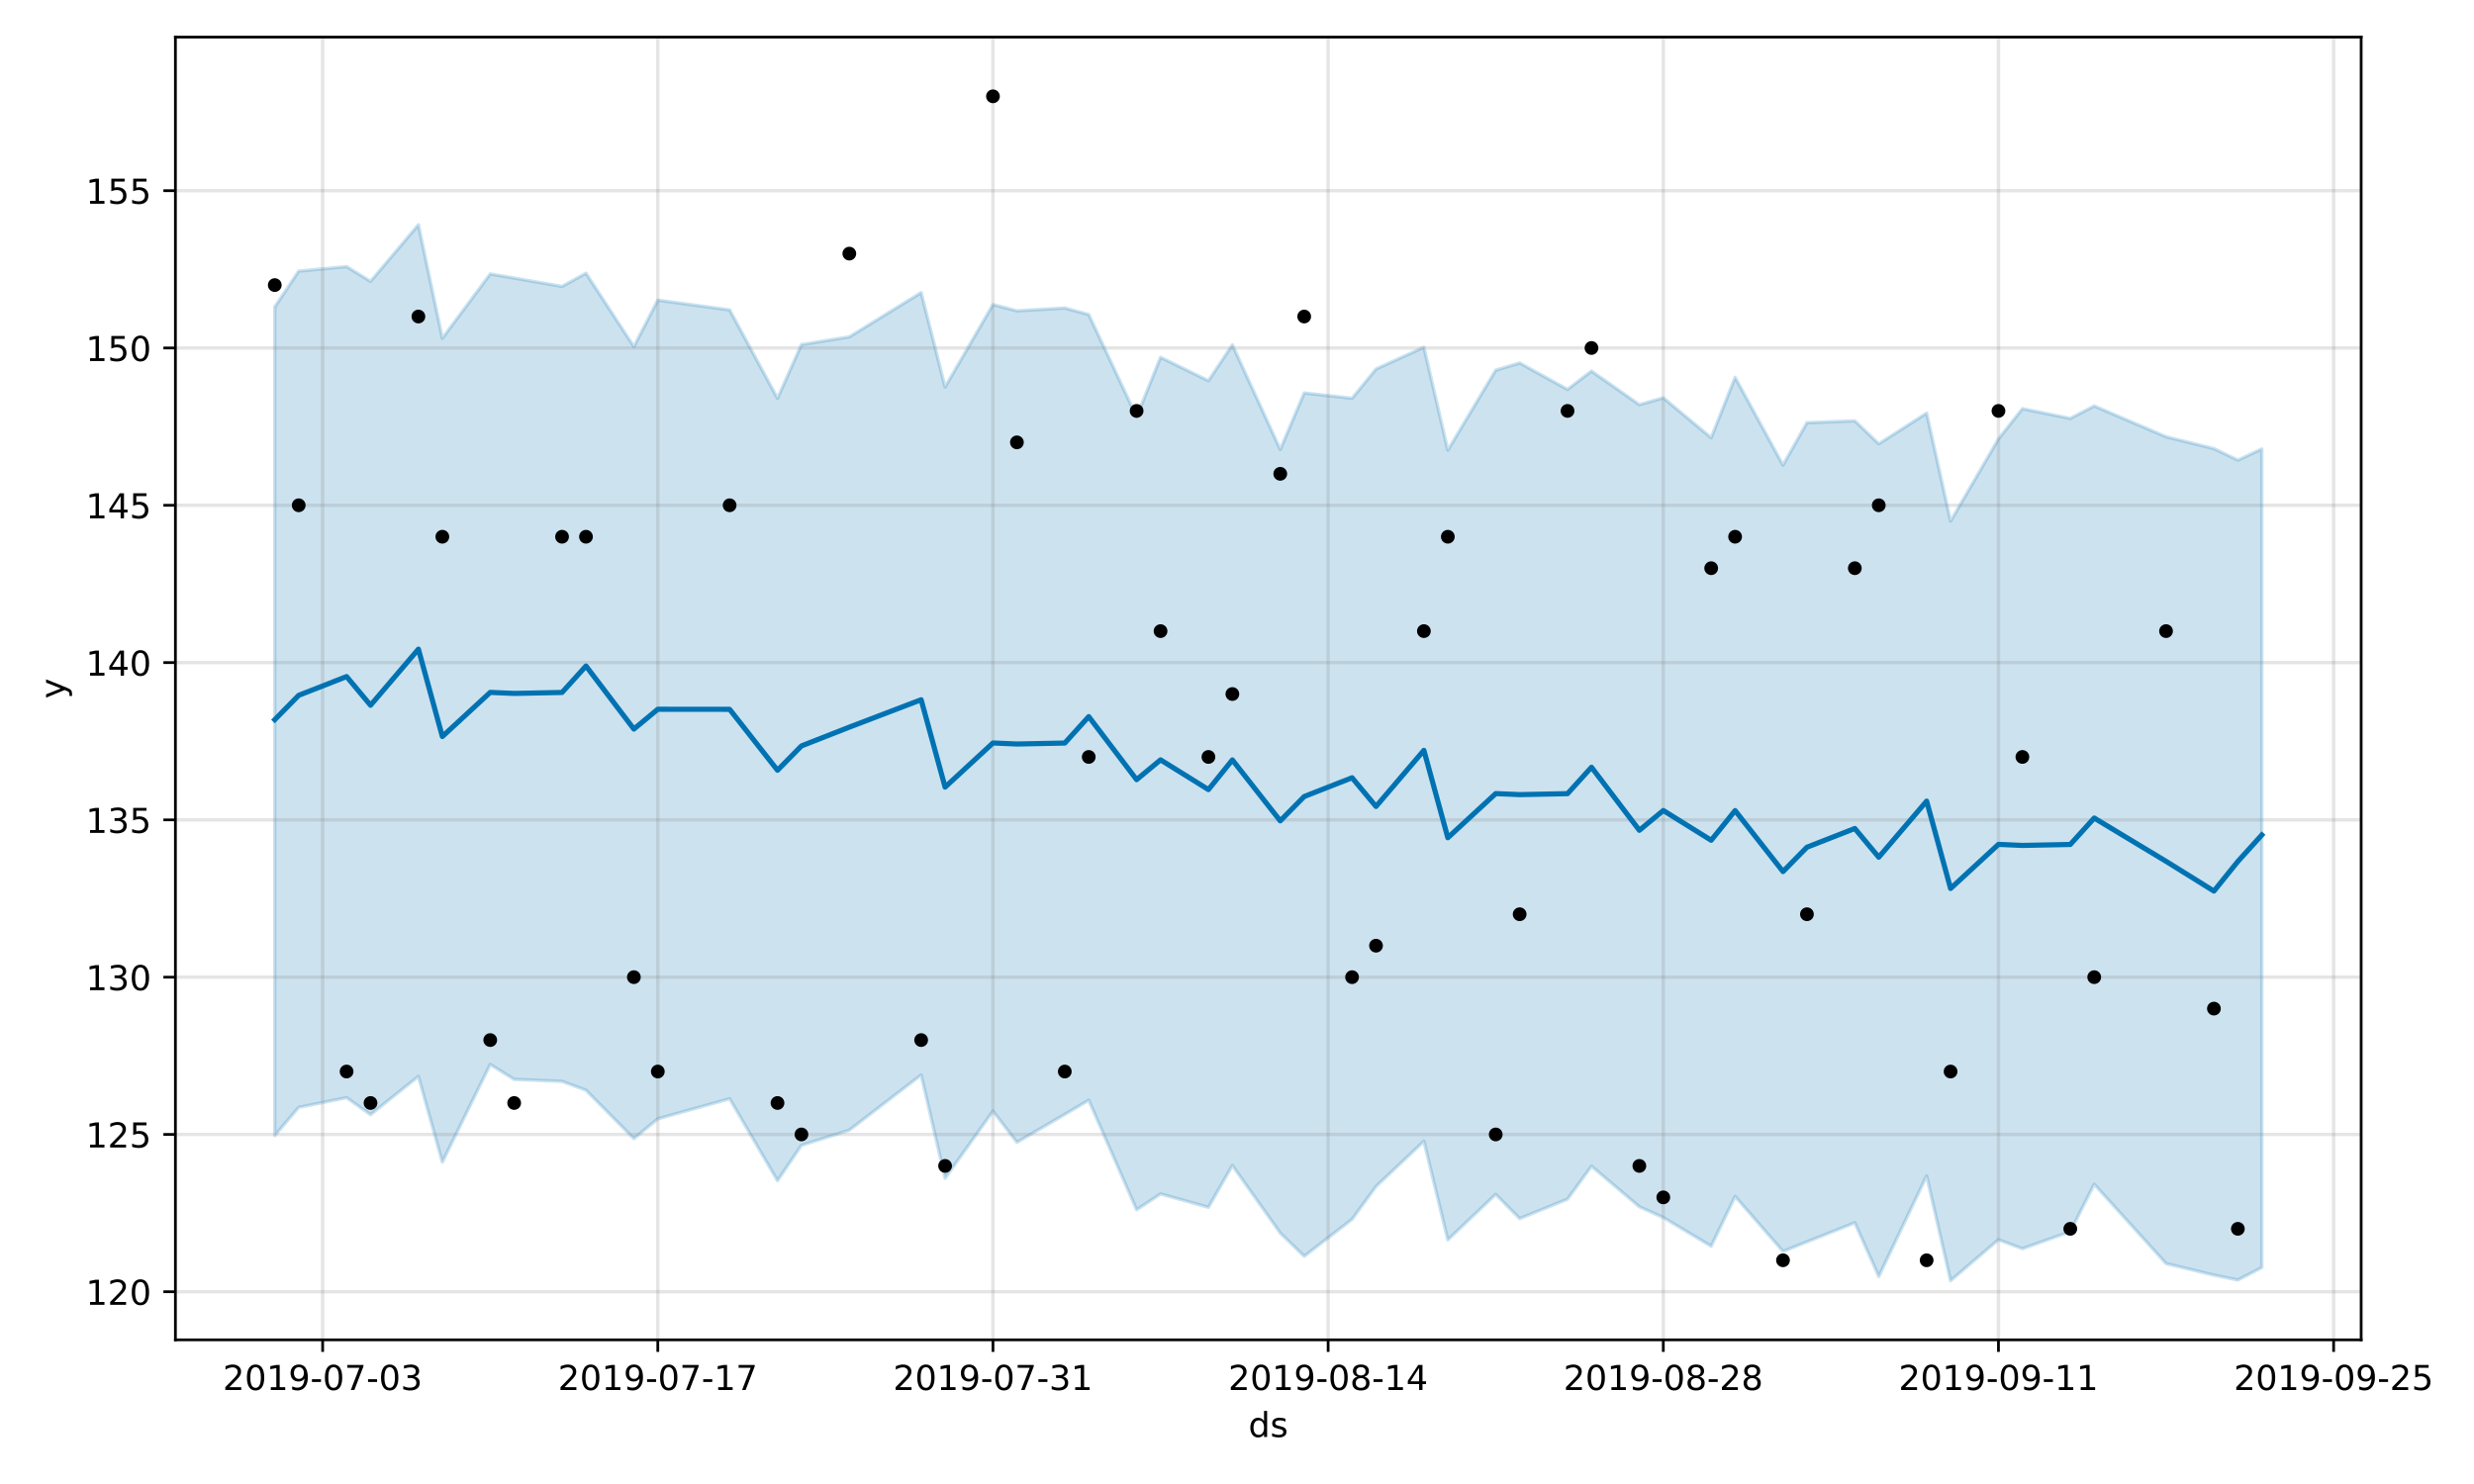 <?xml version="1.0" encoding="utf-8" standalone="no"?>
<!DOCTYPE svg PUBLIC "-//W3C//DTD SVG 1.1//EN"
  "http://www.w3.org/Graphics/SVG/1.1/DTD/svg11.dtd">
<!-- Created with matplotlib (https://matplotlib.org/) -->
<svg height="432pt" version="1.1" viewBox="0 0 720 432" width="720pt" xmlns="http://www.w3.org/2000/svg" xmlns:xlink="http://www.w3.org/1999/xlink">
 <defs>
  <style type="text/css">
*{stroke-linecap:butt;stroke-linejoin:round;}
  </style>
 </defs>
 <g id="figure_1">
  <g id="patch_1">
   <path d="M 0 432 
L 720 432 
L 720 0 
L 0 0 
z
" style="fill:#ffffff;"/>
  </g>
  <g id="axes_1">
   <g id="patch_2">
    <path d="M 51.05 390.04 
L 687.158 390.04 
L 687.158 10.8 
L 51.05 10.8 
z
" style="fill:#ffffff;"/>
   </g>
   <g id="PolyCollection_1">
    <defs>
     <path d="M 79.964 -342.659 
L 79.964 -101.453 
L 86.931 -109.646 
L 100.866 -112.462 
L 107.833 -107.52 
L 121.767 -118.655 
L 128.735 -93.717 
L 142.669 -122.126 
L 149.636 -117.789 
L 163.571 -117.218 
L 170.538 -114.627 
L 184.473 -100.539 
L 191.44 -106.305 
L 212.341 -112.143 
L 226.276 -88.296 
L 233.243 -98.603 
L 247.178 -103.005 
L 268.079 -119.077 
L 275.047 -89.022 
L 288.981 -108.539 
L 295.948 -99.468 
L 309.883 -107.596 
L 316.85 -111.727 
L 330.784 -79.836 
L 337.752 -84.445 
L 351.686 -80.547 
L 358.653 -92.725 
L 372.588 -73.062 
L 379.555 -66.298 
L 393.49 -77.064 
L 400.457 -86.613 
L 414.391 -99.766 
L 421.358 -71.067 
L 435.293 -84.317 
L 442.26 -77.271 
L 456.195 -82.929 
L 463.162 -92.512 
L 477.096 -80.706 
L 484.064 -77.573 
L 497.998 -69.24 
L 504.965 -83.712 
L 518.9 -67.713 
L 525.867 -70.497 
L 539.801 -76.052 
L 546.769 -60.437 
L 560.703 -89.686 
L 567.67 -59.198 
L 581.605 -71.114 
L 588.572 -68.496 
L 602.507 -73.483 
L 609.474 -87.252 
L 630.376 -64.173 
L 644.31 -60.81 
L 651.277 -59.393 
L 658.244 -63.013 
L 658.244 -301.304 
L 658.244 -301.304 
L 651.277 -298.052 
L 644.31 -301.404 
L 630.376 -304.849 
L 609.474 -313.814 
L 602.507 -310.179 
L 588.572 -313.026 
L 581.605 -304.209 
L 567.67 -280.294 
L 560.703 -311.725 
L 546.769 -302.801 
L 539.801 -309.479 
L 525.867 -308.95 
L 518.9 -296.603 
L 504.965 -322.141 
L 497.998 -304.575 
L 484.064 -316.189 
L 477.096 -314.19 
L 463.162 -323.978 
L 456.195 -318.641 
L 442.26 -326.333 
L 435.293 -324.239 
L 421.358 -300.941 
L 414.391 -330.926 
L 400.457 -324.578 
L 393.49 -316.053 
L 379.555 -317.612 
L 372.588 -301.154 
L 358.653 -331.617 
L 351.686 -321.172 
L 337.752 -327.981 
L 330.784 -310.66 
L 316.85 -340.439 
L 309.883 -342.33 
L 295.948 -341.509 
L 288.981 -343.334 
L 275.047 -319.332 
L 268.079 -346.815 
L 247.178 -333.938 
L 233.243 -331.691 
L 226.276 -316.051 
L 212.341 -341.786 
L 191.44 -344.619 
L 184.473 -331.102 
L 170.538 -352.468 
L 163.571 -348.626 
L 149.636 -351.057 
L 142.669 -352.245 
L 128.735 -333.539 
L 121.767 -366.57 
L 107.833 -350.085 
L 100.866 -354.395 
L 86.931 -353.076 
L 79.964 -342.659 
z
" id="mc119bcb32f" style="stroke:#0072b2;stroke-opacity:0.2;"/>
    </defs>
    <g clip-path="url(#p0f154ccf03)">
     <use style="fill:#0072b2;fill-opacity:0.2;stroke:#0072b2;stroke-opacity:0.2;" x="0" xlink:href="#mc119bcb32f" y="432"/>
    </g>
   </g>
   <g id="matplotlib.axis_1">
    <g id="xtick_1">
     <g id="line2d_1">
      <path clip-path="url(#p0f154ccf03)" d="M 93.898 390.04 
L 93.898 10.8 
" style="fill:none;stroke:#808080;stroke-linecap:square;stroke-opacity:0.2;"/>
     </g>
     <g id="line2d_2">
      <defs>
       <path d="M 0 0 
L 0 3.5 
" id="me62578d88a" style="stroke:#000000;stroke-width:0.8;"/>
      </defs>
      <g>
       <use style="stroke:#000000;stroke-width:0.8;" x="93.898" xlink:href="#me62578d88a" y="390.04"/>
      </g>
     </g>
     <g id="text_1">
      <!-- 2019-07-03 -->
      <defs>
       <path d="M 19.188 8.297 
L 53.609 8.297 
L 53.609 0 
L 7.328 0 
L 7.328 8.297 
Q 12.938 14.109 22.625 23.891 
Q 32.328 33.688 34.812 36.531 
Q 39.547 41.844 41.422 45.531 
Q 43.312 49.219 43.312 52.781 
Q 43.312 58.594 39.234 62.25 
Q 35.156 65.922 28.609 65.922 
Q 23.969 65.922 18.812 64.312 
Q 13.672 62.703 7.812 59.422 
L 7.812 69.391 
Q 13.766 71.781 18.938 73 
Q 24.125 74.219 28.422 74.219 
Q 39.75 74.219 46.484 68.547 
Q 53.219 62.891 53.219 53.422 
Q 53.219 48.922 51.531 44.891 
Q 49.859 40.875 45.406 35.406 
Q 44.188 33.984 37.641 27.219 
Q 31.109 20.453 19.188 8.297 
z
" id="DejaVuSans-50"/>
       <path d="M 31.781 66.406 
Q 24.172 66.406 20.328 58.906 
Q 16.5 51.422 16.5 36.375 
Q 16.5 21.391 20.328 13.891 
Q 24.172 6.391 31.781 6.391 
Q 39.453 6.391 43.281 13.891 
Q 47.125 21.391 47.125 36.375 
Q 47.125 51.422 43.281 58.906 
Q 39.453 66.406 31.781 66.406 
z
M 31.781 74.219 
Q 44.047 74.219 50.516 64.516 
Q 56.984 54.828 56.984 36.375 
Q 56.984 17.969 50.516 8.266 
Q 44.047 -1.422 31.781 -1.422 
Q 19.531 -1.422 13.062 8.266 
Q 6.594 17.969 6.594 36.375 
Q 6.594 54.828 13.062 64.516 
Q 19.531 74.219 31.781 74.219 
z
" id="DejaVuSans-48"/>
       <path d="M 12.406 8.297 
L 28.516 8.297 
L 28.516 63.922 
L 10.984 60.406 
L 10.984 69.391 
L 28.422 72.906 
L 38.281 72.906 
L 38.281 8.297 
L 54.391 8.297 
L 54.391 0 
L 12.406 0 
z
" id="DejaVuSans-49"/>
       <path d="M 10.984 1.516 
L 10.984 10.5 
Q 14.703 8.734 18.5 7.812 
Q 22.312 6.891 25.984 6.891 
Q 35.75 6.891 40.891 13.453 
Q 46.047 20.016 46.781 33.406 
Q 43.953 29.203 39.594 26.953 
Q 35.25 24.703 29.984 24.703 
Q 19.047 24.703 12.672 31.312 
Q 6.297 37.938 6.297 49.422 
Q 6.297 60.641 12.938 67.422 
Q 19.578 74.219 30.609 74.219 
Q 43.266 74.219 49.922 64.516 
Q 56.594 54.828 56.594 36.375 
Q 56.594 19.141 48.406 8.859 
Q 40.234 -1.422 26.422 -1.422 
Q 22.703 -1.422 18.891 -0.688 
Q 15.094 0.047 10.984 1.516 
z
M 30.609 32.422 
Q 37.25 32.422 41.125 36.953 
Q 45.016 41.5 45.016 49.422 
Q 45.016 57.281 41.125 61.844 
Q 37.25 66.406 30.609 66.406 
Q 23.969 66.406 20.094 61.844 
Q 16.219 57.281 16.219 49.422 
Q 16.219 41.5 20.094 36.953 
Q 23.969 32.422 30.609 32.422 
z
" id="DejaVuSans-57"/>
       <path d="M 4.891 31.391 
L 31.203 31.391 
L 31.203 23.391 
L 4.891 23.391 
z
" id="DejaVuSans-45"/>
       <path d="M 8.203 72.906 
L 55.078 72.906 
L 55.078 68.703 
L 28.609 0 
L 18.312 0 
L 43.219 64.594 
L 8.203 64.594 
z
" id="DejaVuSans-55"/>
       <path d="M 40.578 39.312 
Q 47.656 37.797 51.625 33 
Q 55.609 28.219 55.609 21.188 
Q 55.609 10.406 48.188 4.484 
Q 40.766 -1.422 27.094 -1.422 
Q 22.516 -1.422 17.656 -0.516 
Q 12.797 0.391 7.625 2.203 
L 7.625 11.719 
Q 11.719 9.328 16.594 8.109 
Q 21.484 6.891 26.812 6.891 
Q 36.078 6.891 40.938 10.547 
Q 45.797 14.203 45.797 21.188 
Q 45.797 27.641 41.281 31.266 
Q 36.766 34.906 28.719 34.906 
L 20.219 34.906 
L 20.219 43.016 
L 29.109 43.016 
Q 36.375 43.016 40.234 45.922 
Q 44.094 48.828 44.094 54.297 
Q 44.094 59.906 40.109 62.906 
Q 36.141 65.922 28.719 65.922 
Q 24.656 65.922 20.016 65.031 
Q 15.375 64.156 9.812 62.312 
L 9.812 71.094 
Q 15.438 72.656 20.344 73.438 
Q 25.25 74.219 29.594 74.219 
Q 40.828 74.219 47.359 69.109 
Q 53.906 64.016 53.906 55.328 
Q 53.906 49.266 50.438 45.094 
Q 46.969 40.922 40.578 39.312 
z
" id="DejaVuSans-51"/>
      </defs>
      <g transform="translate(64.841 404.638)scale(0.1 -0.1)">
       <use xlink:href="#DejaVuSans-50"/>
       <use x="63.623" xlink:href="#DejaVuSans-48"/>
       <use x="127.246" xlink:href="#DejaVuSans-49"/>
       <use x="190.869" xlink:href="#DejaVuSans-57"/>
       <use x="254.492" xlink:href="#DejaVuSans-45"/>
       <use x="290.576" xlink:href="#DejaVuSans-48"/>
       <use x="354.199" xlink:href="#DejaVuSans-55"/>
       <use x="417.822" xlink:href="#DejaVuSans-45"/>
       <use x="453.906" xlink:href="#DejaVuSans-48"/>
       <use x="517.529" xlink:href="#DejaVuSans-51"/>
      </g>
     </g>
    </g>
    <g id="xtick_2">
     <g id="line2d_3">
      <path clip-path="url(#p0f154ccf03)" d="M 191.44 390.04 
L 191.44 10.8 
" style="fill:none;stroke:#808080;stroke-linecap:square;stroke-opacity:0.2;"/>
     </g>
     <g id="line2d_4">
      <g>
       <use style="stroke:#000000;stroke-width:0.8;" x="191.44" xlink:href="#me62578d88a" y="390.04"/>
      </g>
     </g>
     <g id="text_2">
      <!-- 2019-07-17 -->
      <g transform="translate(162.382 404.638)scale(0.1 -0.1)">
       <use xlink:href="#DejaVuSans-50"/>
       <use x="63.623" xlink:href="#DejaVuSans-48"/>
       <use x="127.246" xlink:href="#DejaVuSans-49"/>
       <use x="190.869" xlink:href="#DejaVuSans-57"/>
       <use x="254.492" xlink:href="#DejaVuSans-45"/>
       <use x="290.576" xlink:href="#DejaVuSans-48"/>
       <use x="354.199" xlink:href="#DejaVuSans-55"/>
       <use x="417.822" xlink:href="#DejaVuSans-45"/>
       <use x="453.906" xlink:href="#DejaVuSans-49"/>
       <use x="517.529" xlink:href="#DejaVuSans-55"/>
      </g>
     </g>
    </g>
    <g id="xtick_3">
     <g id="line2d_5">
      <path clip-path="url(#p0f154ccf03)" d="M 288.981 390.04 
L 288.981 10.8 
" style="fill:none;stroke:#808080;stroke-linecap:square;stroke-opacity:0.2;"/>
     </g>
     <g id="line2d_6">
      <g>
       <use style="stroke:#000000;stroke-width:0.8;" x="288.981" xlink:href="#me62578d88a" y="390.04"/>
      </g>
     </g>
     <g id="text_3">
      <!-- 2019-07-31 -->
      <g transform="translate(259.923 404.638)scale(0.1 -0.1)">
       <use xlink:href="#DejaVuSans-50"/>
       <use x="63.623" xlink:href="#DejaVuSans-48"/>
       <use x="127.246" xlink:href="#DejaVuSans-49"/>
       <use x="190.869" xlink:href="#DejaVuSans-57"/>
       <use x="254.492" xlink:href="#DejaVuSans-45"/>
       <use x="290.576" xlink:href="#DejaVuSans-48"/>
       <use x="354.199" xlink:href="#DejaVuSans-55"/>
       <use x="417.822" xlink:href="#DejaVuSans-45"/>
       <use x="453.906" xlink:href="#DejaVuSans-51"/>
       <use x="517.529" xlink:href="#DejaVuSans-49"/>
      </g>
     </g>
    </g>
    <g id="xtick_4">
     <g id="line2d_7">
      <path clip-path="url(#p0f154ccf03)" d="M 386.522 390.04 
L 386.522 10.8 
" style="fill:none;stroke:#808080;stroke-linecap:square;stroke-opacity:0.2;"/>
     </g>
     <g id="line2d_8">
      <g>
       <use style="stroke:#000000;stroke-width:0.8;" x="386.522" xlink:href="#me62578d88a" y="390.04"/>
      </g>
     </g>
     <g id="text_4">
      <!-- 2019-08-14 -->
      <defs>
       <path d="M 31.781 34.625 
Q 24.75 34.625 20.719 30.859 
Q 16.703 27.094 16.703 20.516 
Q 16.703 13.922 20.719 10.156 
Q 24.75 6.391 31.781 6.391 
Q 38.812 6.391 42.859 10.172 
Q 46.922 13.969 46.922 20.516 
Q 46.922 27.094 42.891 30.859 
Q 38.875 34.625 31.781 34.625 
z
M 21.922 38.812 
Q 15.578 40.375 12.031 44.719 
Q 8.5 49.078 8.5 55.328 
Q 8.5 64.062 14.719 69.141 
Q 20.953 74.219 31.781 74.219 
Q 42.672 74.219 48.875 69.141 
Q 55.078 64.062 55.078 55.328 
Q 55.078 49.078 51.531 44.719 
Q 48 40.375 41.703 38.812 
Q 48.828 37.156 52.797 32.312 
Q 56.781 27.484 56.781 20.516 
Q 56.781 9.906 50.312 4.234 
Q 43.844 -1.422 31.781 -1.422 
Q 19.734 -1.422 13.25 4.234 
Q 6.781 9.906 6.781 20.516 
Q 6.781 27.484 10.781 32.312 
Q 14.797 37.156 21.922 38.812 
z
M 18.312 54.391 
Q 18.312 48.734 21.844 45.562 
Q 25.391 42.391 31.781 42.391 
Q 38.141 42.391 41.719 45.562 
Q 45.312 48.734 45.312 54.391 
Q 45.312 60.062 41.719 63.234 
Q 38.141 66.406 31.781 66.406 
Q 25.391 66.406 21.844 63.234 
Q 18.312 60.062 18.312 54.391 
z
" id="DejaVuSans-56"/>
       <path d="M 37.797 64.312 
L 12.891 25.391 
L 37.797 25.391 
z
M 35.203 72.906 
L 47.609 72.906 
L 47.609 25.391 
L 58.016 25.391 
L 58.016 17.188 
L 47.609 17.188 
L 47.609 0 
L 37.797 0 
L 37.797 17.188 
L 4.891 17.188 
L 4.891 26.703 
z
" id="DejaVuSans-52"/>
      </defs>
      <g transform="translate(357.465 404.638)scale(0.1 -0.1)">
       <use xlink:href="#DejaVuSans-50"/>
       <use x="63.623" xlink:href="#DejaVuSans-48"/>
       <use x="127.246" xlink:href="#DejaVuSans-49"/>
       <use x="190.869" xlink:href="#DejaVuSans-57"/>
       <use x="254.492" xlink:href="#DejaVuSans-45"/>
       <use x="290.576" xlink:href="#DejaVuSans-48"/>
       <use x="354.199" xlink:href="#DejaVuSans-56"/>
       <use x="417.822" xlink:href="#DejaVuSans-45"/>
       <use x="453.906" xlink:href="#DejaVuSans-49"/>
       <use x="517.529" xlink:href="#DejaVuSans-52"/>
      </g>
     </g>
    </g>
    <g id="xtick_5">
     <g id="line2d_9">
      <path clip-path="url(#p0f154ccf03)" d="M 484.064 390.04 
L 484.064 10.8 
" style="fill:none;stroke:#808080;stroke-linecap:square;stroke-opacity:0.2;"/>
     </g>
     <g id="line2d_10">
      <g>
       <use style="stroke:#000000;stroke-width:0.8;" x="484.064" xlink:href="#me62578d88a" y="390.04"/>
      </g>
     </g>
     <g id="text_5">
      <!-- 2019-08-28 -->
      <g transform="translate(455.006 404.638)scale(0.1 -0.1)">
       <use xlink:href="#DejaVuSans-50"/>
       <use x="63.623" xlink:href="#DejaVuSans-48"/>
       <use x="127.246" xlink:href="#DejaVuSans-49"/>
       <use x="190.869" xlink:href="#DejaVuSans-57"/>
       <use x="254.492" xlink:href="#DejaVuSans-45"/>
       <use x="290.576" xlink:href="#DejaVuSans-48"/>
       <use x="354.199" xlink:href="#DejaVuSans-56"/>
       <use x="417.822" xlink:href="#DejaVuSans-45"/>
       <use x="453.906" xlink:href="#DejaVuSans-50"/>
       <use x="517.529" xlink:href="#DejaVuSans-56"/>
      </g>
     </g>
    </g>
    <g id="xtick_6">
     <g id="line2d_11">
      <path clip-path="url(#p0f154ccf03)" d="M 581.605 390.04 
L 581.605 10.8 
" style="fill:none;stroke:#808080;stroke-linecap:square;stroke-opacity:0.2;"/>
     </g>
     <g id="line2d_12">
      <g>
       <use style="stroke:#000000;stroke-width:0.8;" x="581.605" xlink:href="#me62578d88a" y="390.04"/>
      </g>
     </g>
     <g id="text_6">
      <!-- 2019-09-11 -->
      <g transform="translate(552.547 404.638)scale(0.1 -0.1)">
       <use xlink:href="#DejaVuSans-50"/>
       <use x="63.623" xlink:href="#DejaVuSans-48"/>
       <use x="127.246" xlink:href="#DejaVuSans-49"/>
       <use x="190.869" xlink:href="#DejaVuSans-57"/>
       <use x="254.492" xlink:href="#DejaVuSans-45"/>
       <use x="290.576" xlink:href="#DejaVuSans-48"/>
       <use x="354.199" xlink:href="#DejaVuSans-57"/>
       <use x="417.822" xlink:href="#DejaVuSans-45"/>
       <use x="453.906" xlink:href="#DejaVuSans-49"/>
       <use x="517.529" xlink:href="#DejaVuSans-49"/>
      </g>
     </g>
    </g>
    <g id="xtick_7">
     <g id="line2d_13">
      <path clip-path="url(#p0f154ccf03)" d="M 679.146 390.04 
L 679.146 10.8 
" style="fill:none;stroke:#808080;stroke-linecap:square;stroke-opacity:0.2;"/>
     </g>
     <g id="line2d_14">
      <g>
       <use style="stroke:#000000;stroke-width:0.8;" x="679.146" xlink:href="#me62578d88a" y="390.04"/>
      </g>
     </g>
     <g id="text_7">
      <!-- 2019-09-25 -->
      <defs>
       <path d="M 10.797 72.906 
L 49.516 72.906 
L 49.516 64.594 
L 19.828 64.594 
L 19.828 46.734 
Q 21.969 47.469 24.109 47.828 
Q 26.266 48.188 28.422 48.188 
Q 40.625 48.188 47.75 41.5 
Q 54.891 34.812 54.891 23.391 
Q 54.891 11.625 47.562 5.094 
Q 40.234 -1.422 26.906 -1.422 
Q 22.312 -1.422 17.547 -0.641 
Q 12.797 0.141 7.719 1.703 
L 7.719 11.625 
Q 12.109 9.234 16.797 8.062 
Q 21.484 6.891 26.703 6.891 
Q 35.156 6.891 40.078 11.328 
Q 45.016 15.766 45.016 23.391 
Q 45.016 31 40.078 35.438 
Q 35.156 39.891 26.703 39.891 
Q 22.75 39.891 18.812 39.016 
Q 14.891 38.141 10.797 36.281 
z
" id="DejaVuSans-53"/>
      </defs>
      <g transform="translate(650.088 404.638)scale(0.1 -0.1)">
       <use xlink:href="#DejaVuSans-50"/>
       <use x="63.623" xlink:href="#DejaVuSans-48"/>
       <use x="127.246" xlink:href="#DejaVuSans-49"/>
       <use x="190.869" xlink:href="#DejaVuSans-57"/>
       <use x="254.492" xlink:href="#DejaVuSans-45"/>
       <use x="290.576" xlink:href="#DejaVuSans-48"/>
       <use x="354.199" xlink:href="#DejaVuSans-57"/>
       <use x="417.822" xlink:href="#DejaVuSans-45"/>
       <use x="453.906" xlink:href="#DejaVuSans-50"/>
       <use x="517.529" xlink:href="#DejaVuSans-53"/>
      </g>
     </g>
    </g>
    <g id="text_8">
     <!-- ds -->
     <defs>
      <path d="M 45.406 46.391 
L 45.406 75.984 
L 54.391 75.984 
L 54.391 0 
L 45.406 0 
L 45.406 8.203 
Q 42.578 3.328 38.25 0.953 
Q 33.938 -1.422 27.875 -1.422 
Q 17.969 -1.422 11.734 6.484 
Q 5.516 14.406 5.516 27.297 
Q 5.516 40.188 11.734 48.094 
Q 17.969 56 27.875 56 
Q 33.938 56 38.25 53.625 
Q 42.578 51.266 45.406 46.391 
z
M 14.797 27.297 
Q 14.797 17.391 18.875 11.75 
Q 22.953 6.109 30.078 6.109 
Q 37.203 6.109 41.297 11.75 
Q 45.406 17.391 45.406 27.297 
Q 45.406 37.203 41.297 42.844 
Q 37.203 48.484 30.078 48.484 
Q 22.953 48.484 18.875 42.844 
Q 14.797 37.203 14.797 27.297 
z
" id="DejaVuSans-100"/>
      <path d="M 44.281 53.078 
L 44.281 44.578 
Q 40.484 46.531 36.375 47.5 
Q 32.281 48.484 27.875 48.484 
Q 21.188 48.484 17.844 46.438 
Q 14.5 44.391 14.5 40.281 
Q 14.5 37.156 16.891 35.375 
Q 19.281 33.594 26.516 31.984 
L 29.594 31.297 
Q 39.156 29.25 43.188 25.516 
Q 47.219 21.781 47.219 15.094 
Q 47.219 7.469 41.188 3.016 
Q 35.156 -1.422 24.609 -1.422 
Q 20.219 -1.422 15.453 -0.562 
Q 10.688 0.297 5.422 2 
L 5.422 11.281 
Q 10.406 8.688 15.234 7.391 
Q 20.062 6.109 24.812 6.109 
Q 31.156 6.109 34.562 8.281 
Q 37.984 10.453 37.984 14.406 
Q 37.984 18.062 35.516 20.016 
Q 33.062 21.969 24.703 23.781 
L 21.578 24.516 
Q 13.234 26.266 9.516 29.906 
Q 5.812 33.547 5.812 39.891 
Q 5.812 47.609 11.281 51.797 
Q 16.75 56 26.812 56 
Q 31.781 56 36.172 55.266 
Q 40.578 54.547 44.281 53.078 
z
" id="DejaVuSans-115"/>
     </defs>
     <g transform="translate(363.325 418.317)scale(0.1 -0.1)">
      <use xlink:href="#DejaVuSans-100"/>
      <use x="63.477" xlink:href="#DejaVuSans-115"/>
     </g>
    </g>
   </g>
   <g id="matplotlib.axis_2">
    <g id="ytick_1">
     <g id="line2d_15">
      <path clip-path="url(#p0f154ccf03)" d="M 51.05 376.032 
L 687.158 376.032 
" style="fill:none;stroke:#808080;stroke-linecap:square;stroke-opacity:0.2;"/>
     </g>
     <g id="line2d_16">
      <defs>
       <path d="M 0 0 
L -3.5 0 
" id="m3e70ce9655" style="stroke:#000000;stroke-width:0.8;"/>
      </defs>
      <g>
       <use style="stroke:#000000;stroke-width:0.8;" x="51.05" xlink:href="#m3e70ce9655" y="376.032"/>
      </g>
     </g>
     <g id="text_9">
      <!-- 120 -->
      <g transform="translate(24.962 379.831)scale(0.1 -0.1)">
       <use xlink:href="#DejaVuSans-49"/>
       <use x="63.623" xlink:href="#DejaVuSans-50"/>
       <use x="127.246" xlink:href="#DejaVuSans-48"/>
      </g>
     </g>
    </g>
    <g id="ytick_2">
     <g id="line2d_17">
      <path clip-path="url(#p0f154ccf03)" d="M 51.05 330.244 
L 687.158 330.244 
" style="fill:none;stroke:#808080;stroke-linecap:square;stroke-opacity:0.2;"/>
     </g>
     <g id="line2d_18">
      <g>
       <use style="stroke:#000000;stroke-width:0.8;" x="51.05" xlink:href="#m3e70ce9655" y="330.244"/>
      </g>
     </g>
     <g id="text_10">
      <!-- 125 -->
      <g transform="translate(24.962 334.043)scale(0.1 -0.1)">
       <use xlink:href="#DejaVuSans-49"/>
       <use x="63.623" xlink:href="#DejaVuSans-50"/>
       <use x="127.246" xlink:href="#DejaVuSans-53"/>
      </g>
     </g>
    </g>
    <g id="ytick_3">
     <g id="line2d_19">
      <path clip-path="url(#p0f154ccf03)" d="M 51.05 284.455 
L 687.158 284.455 
" style="fill:none;stroke:#808080;stroke-linecap:square;stroke-opacity:0.2;"/>
     </g>
     <g id="line2d_20">
      <g>
       <use style="stroke:#000000;stroke-width:0.8;" x="51.05" xlink:href="#m3e70ce9655" y="284.455"/>
      </g>
     </g>
     <g id="text_11">
      <!-- 130 -->
      <g transform="translate(24.962 288.254)scale(0.1 -0.1)">
       <use xlink:href="#DejaVuSans-49"/>
       <use x="63.623" xlink:href="#DejaVuSans-51"/>
       <use x="127.246" xlink:href="#DejaVuSans-48"/>
      </g>
     </g>
    </g>
    <g id="ytick_4">
     <g id="line2d_21">
      <path clip-path="url(#p0f154ccf03)" d="M 51.05 238.666 
L 687.158 238.666 
" style="fill:none;stroke:#808080;stroke-linecap:square;stroke-opacity:0.2;"/>
     </g>
     <g id="line2d_22">
      <g>
       <use style="stroke:#000000;stroke-width:0.8;" x="51.05" xlink:href="#m3e70ce9655" y="238.666"/>
      </g>
     </g>
     <g id="text_12">
      <!-- 135 -->
      <g transform="translate(24.962 242.465)scale(0.1 -0.1)">
       <use xlink:href="#DejaVuSans-49"/>
       <use x="63.623" xlink:href="#DejaVuSans-51"/>
       <use x="127.246" xlink:href="#DejaVuSans-53"/>
      </g>
     </g>
    </g>
    <g id="ytick_5">
     <g id="line2d_23">
      <path clip-path="url(#p0f154ccf03)" d="M 51.05 192.877 
L 687.158 192.877 
" style="fill:none;stroke:#808080;stroke-linecap:square;stroke-opacity:0.2;"/>
     </g>
     <g id="line2d_24">
      <g>
       <use style="stroke:#000000;stroke-width:0.8;" x="51.05" xlink:href="#m3e70ce9655" y="192.877"/>
      </g>
     </g>
     <g id="text_13">
      <!-- 140 -->
      <g transform="translate(24.962 196.677)scale(0.1 -0.1)">
       <use xlink:href="#DejaVuSans-49"/>
       <use x="63.623" xlink:href="#DejaVuSans-52"/>
       <use x="127.246" xlink:href="#DejaVuSans-48"/>
      </g>
     </g>
    </g>
    <g id="ytick_6">
     <g id="line2d_25">
      <path clip-path="url(#p0f154ccf03)" d="M 51.05 147.089 
L 687.158 147.089 
" style="fill:none;stroke:#808080;stroke-linecap:square;stroke-opacity:0.2;"/>
     </g>
     <g id="line2d_26">
      <g>
       <use style="stroke:#000000;stroke-width:0.8;" x="51.05" xlink:href="#m3e70ce9655" y="147.089"/>
      </g>
     </g>
     <g id="text_14">
      <!-- 145 -->
      <g transform="translate(24.962 150.888)scale(0.1 -0.1)">
       <use xlink:href="#DejaVuSans-49"/>
       <use x="63.623" xlink:href="#DejaVuSans-52"/>
       <use x="127.246" xlink:href="#DejaVuSans-53"/>
      </g>
     </g>
    </g>
    <g id="ytick_7">
     <g id="line2d_27">
      <path clip-path="url(#p0f154ccf03)" d="M 51.05 101.3 
L 687.158 101.3 
" style="fill:none;stroke:#808080;stroke-linecap:square;stroke-opacity:0.2;"/>
     </g>
     <g id="line2d_28">
      <g>
       <use style="stroke:#000000;stroke-width:0.8;" x="51.05" xlink:href="#m3e70ce9655" y="101.3"/>
      </g>
     </g>
     <g id="text_15">
      <!-- 150 -->
      <g transform="translate(24.962 105.099)scale(0.1 -0.1)">
       <use xlink:href="#DejaVuSans-49"/>
       <use x="63.623" xlink:href="#DejaVuSans-53"/>
       <use x="127.246" xlink:href="#DejaVuSans-48"/>
      </g>
     </g>
    </g>
    <g id="ytick_8">
     <g id="line2d_29">
      <path clip-path="url(#p0f154ccf03)" d="M 51.05 55.511 
L 687.158 55.511 
" style="fill:none;stroke:#808080;stroke-linecap:square;stroke-opacity:0.2;"/>
     </g>
     <g id="line2d_30">
      <g>
       <use style="stroke:#000000;stroke-width:0.8;" x="51.05" xlink:href="#m3e70ce9655" y="55.511"/>
      </g>
     </g>
     <g id="text_16">
      <!-- 155 -->
      <g transform="translate(24.962 59.311)scale(0.1 -0.1)">
       <use xlink:href="#DejaVuSans-49"/>
       <use x="63.623" xlink:href="#DejaVuSans-53"/>
       <use x="127.246" xlink:href="#DejaVuSans-53"/>
      </g>
     </g>
    </g>
    <g id="text_17">
     <!-- y -->
     <defs>
      <path d="M 32.172 -5.078 
Q 28.375 -14.844 24.75 -17.812 
Q 21.141 -20.797 15.094 -20.797 
L 7.906 -20.797 
L 7.906 -13.281 
L 13.188 -13.281 
Q 16.891 -13.281 18.938 -11.516 
Q 21 -9.766 23.484 -3.219 
L 25.094 0.875 
L 2.984 54.688 
L 12.5 54.688 
L 29.594 11.922 
L 46.688 54.688 
L 56.203 54.688 
z
" id="DejaVuSans-121"/>
     </defs>
     <g transform="translate(18.883 203.379)rotate(-90)scale(0.1 -0.1)">
      <use xlink:href="#DejaVuSans-121"/>
     </g>
    </g>
   </g>
   <g id="line2d_31">
    <defs>
     <path d="M 0 1.5 
C 0.398 1.5 0.779 1.342 1.061 1.061 
C 1.342 0.779 1.5 0.398 1.5 0 
C 1.5 -0.398 1.342 -0.779 1.061 -1.061 
C 0.779 -1.342 0.398 -1.5 0 -1.5 
C -0.398 -1.5 -0.779 -1.342 -1.061 -1.061 
C -1.342 -0.779 -1.5 -0.398 -1.5 0 
C -1.5 0.398 -1.342 0.779 -1.061 1.061 
C -0.779 1.342 -0.398 1.5 0 1.5 
z
" id="m8e4cede012" style="stroke:#000000;"/>
    </defs>
    <g clip-path="url(#p0f154ccf03)">
     <use style="stroke:#000000;" x="79.964" xlink:href="#m8e4cede012" y="82.985"/>
     <use style="stroke:#000000;" x="86.931" xlink:href="#m8e4cede012" y="147.089"/>
     <use style="stroke:#000000;" x="100.866" xlink:href="#m8e4cede012" y="311.928"/>
     <use style="stroke:#000000;" x="107.833" xlink:href="#m8e4cede012" y="321.086"/>
     <use style="stroke:#000000;" x="121.767" xlink:href="#m8e4cede012" y="92.142"/>
     <use style="stroke:#000000;" x="128.735" xlink:href="#m8e4cede012" y="156.247"/>
     <use style="stroke:#000000;" x="142.669" xlink:href="#m8e4cede012" y="302.77"/>
     <use style="stroke:#000000;" x="149.636" xlink:href="#m8e4cede012" y="321.086"/>
     <use style="stroke:#000000;" x="163.571" xlink:href="#m8e4cede012" y="156.247"/>
     <use style="stroke:#000000;" x="170.538" xlink:href="#m8e4cede012" y="156.247"/>
     <use style="stroke:#000000;" x="184.473" xlink:href="#m8e4cede012" y="284.455"/>
     <use style="stroke:#000000;" x="191.44" xlink:href="#m8e4cede012" y="311.928"/>
     <use style="stroke:#000000;" x="212.341" xlink:href="#m8e4cede012" y="147.089"/>
     <use style="stroke:#000000;" x="226.276" xlink:href="#m8e4cede012" y="321.086"/>
     <use style="stroke:#000000;" x="233.243" xlink:href="#m8e4cede012" y="330.244"/>
     <use style="stroke:#000000;" x="247.178" xlink:href="#m8e4cede012" y="73.827"/>
     <use style="stroke:#000000;" x="268.079" xlink:href="#m8e4cede012" y="302.77"/>
     <use style="stroke:#000000;" x="275.047" xlink:href="#m8e4cede012" y="339.401"/>
     <use style="stroke:#000000;" x="288.981" xlink:href="#m8e4cede012" y="28.038"/>
     <use style="stroke:#000000;" x="295.948" xlink:href="#m8e4cede012" y="128.773"/>
     <use style="stroke:#000000;" x="309.883" xlink:href="#m8e4cede012" y="311.928"/>
     <use style="stroke:#000000;" x="316.85" xlink:href="#m8e4cede012" y="220.351"/>
     <use style="stroke:#000000;" x="330.784" xlink:href="#m8e4cede012" y="119.616"/>
     <use style="stroke:#000000;" x="337.752" xlink:href="#m8e4cede012" y="183.72"/>
     <use style="stroke:#000000;" x="351.686" xlink:href="#m8e4cede012" y="220.351"/>
     <use style="stroke:#000000;" x="358.653" xlink:href="#m8e4cede012" y="202.035"/>
     <use style="stroke:#000000;" x="372.588" xlink:href="#m8e4cede012" y="137.931"/>
     <use style="stroke:#000000;" x="379.555" xlink:href="#m8e4cede012" y="92.142"/>
     <use style="stroke:#000000;" x="393.49" xlink:href="#m8e4cede012" y="284.455"/>
     <use style="stroke:#000000;" x="400.457" xlink:href="#m8e4cede012" y="275.297"/>
     <use style="stroke:#000000;" x="414.391" xlink:href="#m8e4cede012" y="183.72"/>
     <use style="stroke:#000000;" x="421.358" xlink:href="#m8e4cede012" y="156.247"/>
     <use style="stroke:#000000;" x="435.293" xlink:href="#m8e4cede012" y="330.244"/>
     <use style="stroke:#000000;" x="442.26" xlink:href="#m8e4cede012" y="266.139"/>
     <use style="stroke:#000000;" x="456.195" xlink:href="#m8e4cede012" y="119.616"/>
     <use style="stroke:#000000;" x="463.162" xlink:href="#m8e4cede012" y="101.3"/>
     <use style="stroke:#000000;" x="477.096" xlink:href="#m8e4cede012" y="339.401"/>
     <use style="stroke:#000000;" x="484.064" xlink:href="#m8e4cede012" y="348.559"/>
     <use style="stroke:#000000;" x="497.998" xlink:href="#m8e4cede012" y="165.404"/>
     <use style="stroke:#000000;" x="504.965" xlink:href="#m8e4cede012" y="156.247"/>
     <use style="stroke:#000000;" x="518.9" xlink:href="#m8e4cede012" y="366.874"/>
     <use style="stroke:#000000;" x="525.867" xlink:href="#m8e4cede012" y="266.139"/>
     <use style="stroke:#000000;" x="539.801" xlink:href="#m8e4cede012" y="165.404"/>
     <use style="stroke:#000000;" x="546.769" xlink:href="#m8e4cede012" y="147.089"/>
     <use style="stroke:#000000;" x="560.703" xlink:href="#m8e4cede012" y="366.874"/>
     <use style="stroke:#000000;" x="567.67" xlink:href="#m8e4cede012" y="311.928"/>
     <use style="stroke:#000000;" x="581.605" xlink:href="#m8e4cede012" y="119.616"/>
     <use style="stroke:#000000;" x="588.572" xlink:href="#m8e4cede012" y="220.351"/>
     <use style="stroke:#000000;" x="602.507" xlink:href="#m8e4cede012" y="357.717"/>
     <use style="stroke:#000000;" x="609.474" xlink:href="#m8e4cede012" y="284.455"/>
     <use style="stroke:#000000;" x="630.376" xlink:href="#m8e4cede012" y="183.72"/>
     <use style="stroke:#000000;" x="644.31" xlink:href="#m8e4cede012" y="293.613"/>
     <use style="stroke:#000000;" x="651.277" xlink:href="#m8e4cede012" y="357.717"/>
    </g>
   </g>
   <g id="line2d_32">
    <path clip-path="url(#p0f154ccf03)" d="M 79.964 209.497 
L 86.931 202.412 
L 100.866 196.948 
L 107.833 205.305 
L 121.767 188.97 
L 128.735 214.406 
L 142.669 201.556 
L 149.636 201.857 
L 163.571 201.578 
L 170.538 193.88 
L 184.473 212.232 
L 191.44 206.466 
L 212.341 206.487 
L 226.276 224.225 
L 233.243 217.141 
L 247.178 211.677 
L 268.079 203.699 
L 275.047 229.135 
L 288.981 216.285 
L 295.948 216.586 
L 309.883 216.307 
L 316.85 208.609 
L 330.784 226.961 
L 337.752 221.195 
L 351.686 229.853 
L 358.653 221.216 
L 372.588 238.955 
L 379.555 231.871 
L 393.49 226.407 
L 400.457 234.764 
L 414.391 218.43 
L 421.358 243.866 
L 435.293 231.017 
L 442.26 231.318 
L 456.195 231.039 
L 463.162 223.344 
L 477.096 241.702 
L 484.064 235.94 
L 497.998 244.604 
L 504.965 235.97 
L 518.9 253.714 
L 525.867 246.633 
L 539.801 241.174 
L 546.769 249.534 
L 560.703 233.206 
L 567.67 258.645 
L 581.605 245.801 
L 588.572 246.105 
L 602.507 245.831 
L 609.474 238.136 
L 630.376 250.732 
L 644.31 259.396 
L 651.277 250.762 
L 658.244 243.067 
" style="fill:none;stroke:#0072b2;stroke-linecap:square;stroke-width:1.5;"/>
   </g>
   <g id="patch_3">
    <path d="M 51.05 390.04 
L 51.05 10.8 
" style="fill:none;stroke:#000000;stroke-linecap:square;stroke-linejoin:miter;stroke-width:0.8;"/>
   </g>
   <g id="patch_4">
    <path d="M 687.158 390.04 
L 687.158 10.8 
" style="fill:none;stroke:#000000;stroke-linecap:square;stroke-linejoin:miter;stroke-width:0.8;"/>
   </g>
   <g id="patch_5">
    <path d="M 51.05 390.04 
L 687.158 390.04 
" style="fill:none;stroke:#000000;stroke-linecap:square;stroke-linejoin:miter;stroke-width:0.8;"/>
   </g>
   <g id="patch_6">
    <path d="M 51.05 10.8 
L 687.158 10.8 
" style="fill:none;stroke:#000000;stroke-linecap:square;stroke-linejoin:miter;stroke-width:0.8;"/>
   </g>
  </g>
 </g>
 <defs>
  <clipPath id="p0f154ccf03">
   <rect height="379.24" width="636.108" x="51.05" y="10.8"/>
  </clipPath>
 </defs>
</svg>
